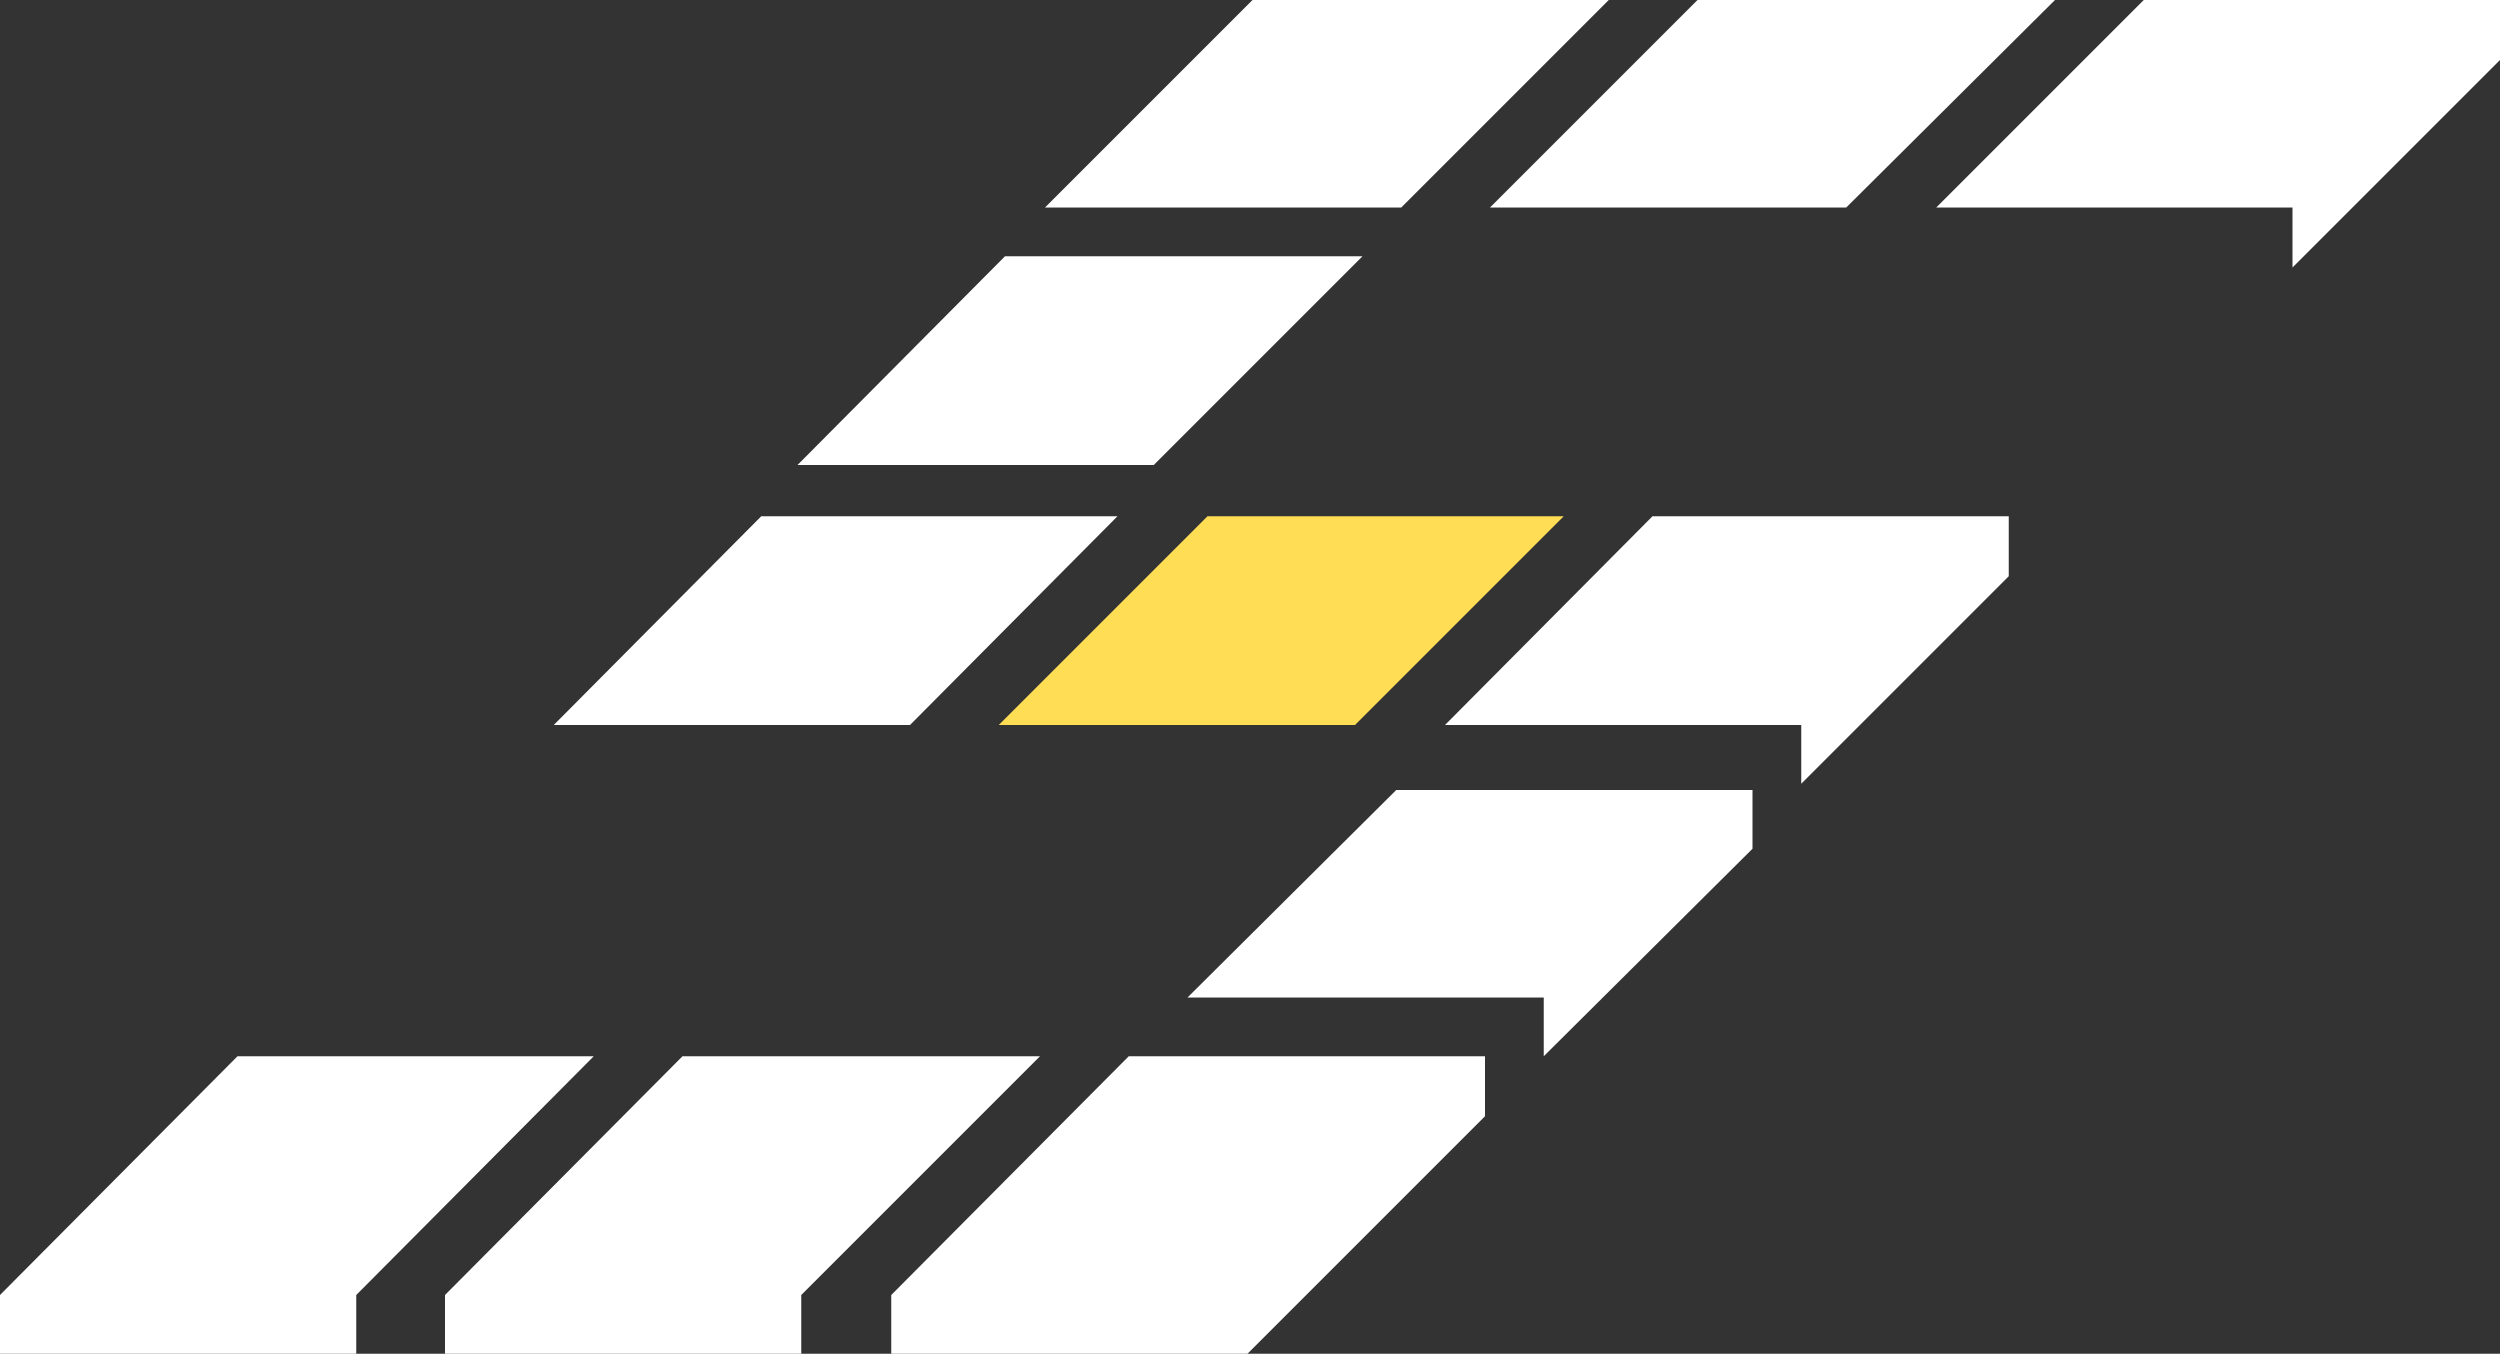 <svg version="1.1" id="图层_1" x="0px" y="0px" width="500px" height="270.75px" viewBox="0 0 500 270.75" enable-background="new 0 0 500 270.75" xml:space="preserve" xmlns="http://www.w3.org/2000/svg" xmlns:xlink="http://www.w3.org/1999/xlink" xmlns:xml="http://www.w3.org/XML/1998/namespace">
  <rect x="0" y="0" width="500" height="270.75" fill="#333333" stroke="none"/>
  <polygon id="XMLID_1121_" fill="#FFDE55" points="199.75,145 271,145 312.75,103.25 241.5,103.25 " class="color c1"/>
  <polygon id="XMLID_1106_" fill="#FFFFFF" points="428.75,0 387.25,41.5 458.5,41.5 458.5,53.5 500,12 500,0 " class="color c2"/>
  <polygon id="XMLID_1126_" fill="#FFFFFF" points="178.25,259 178.25,270.75 249.5,270.75 297,223.25 297,211.25 225.75,211.25 " class="color c2"/>
  <polygon id="XMLID_1125_" fill="#FFFFFF" points="237.5,199.5 308.75,199.5 308.75,211.25 350.5,169.75 350.5,158 279.25,158 " class="color c2"/>
  <polygon id="XMLID_1124_" fill="#FFFFFF" points="136.5,211.25 89,259 89,270.75 160.25,270.75 160.25,259 208,211.25 " class="color c2"/>
  <polygon id="XMLID_1123_" fill="#FFFFFF" points="47.5,211.25 0,259 0,270.75 71.25,270.75 71.25,259 118.75,211.25 " class="color c2"/>
  <polygon id="XMLID_1122_" fill="#FFFFFF" points="289,145 360.25,145 360.25,156.75 401.75,115.25 401.75,103.25 330.5,103.25 " class="color c2"/>
  <polygon id="XMLID_1120_" fill="#FFFFFF" points="223.5,103.25 152.25,103.25 110.75,145 182,145 " class="color c2"/>
  <polygon id="XMLID_1119_" fill="#FFFFFF" points="272.5,51.25 201,51.25 159.5,93 230.75,93 " class="color c2"/>
  <polygon id="XMLID_1105_" fill="#FFFFFF" points="369.25,41.5 411,0 339.5,0 298,41.5 " class="color c2"/>
  <polygon id="XMLID_1104_" fill="#FFFFFF" points="321.75,0 250.5,0 209,41.5 280.25,41.5 " class="color c2"/>
</svg>